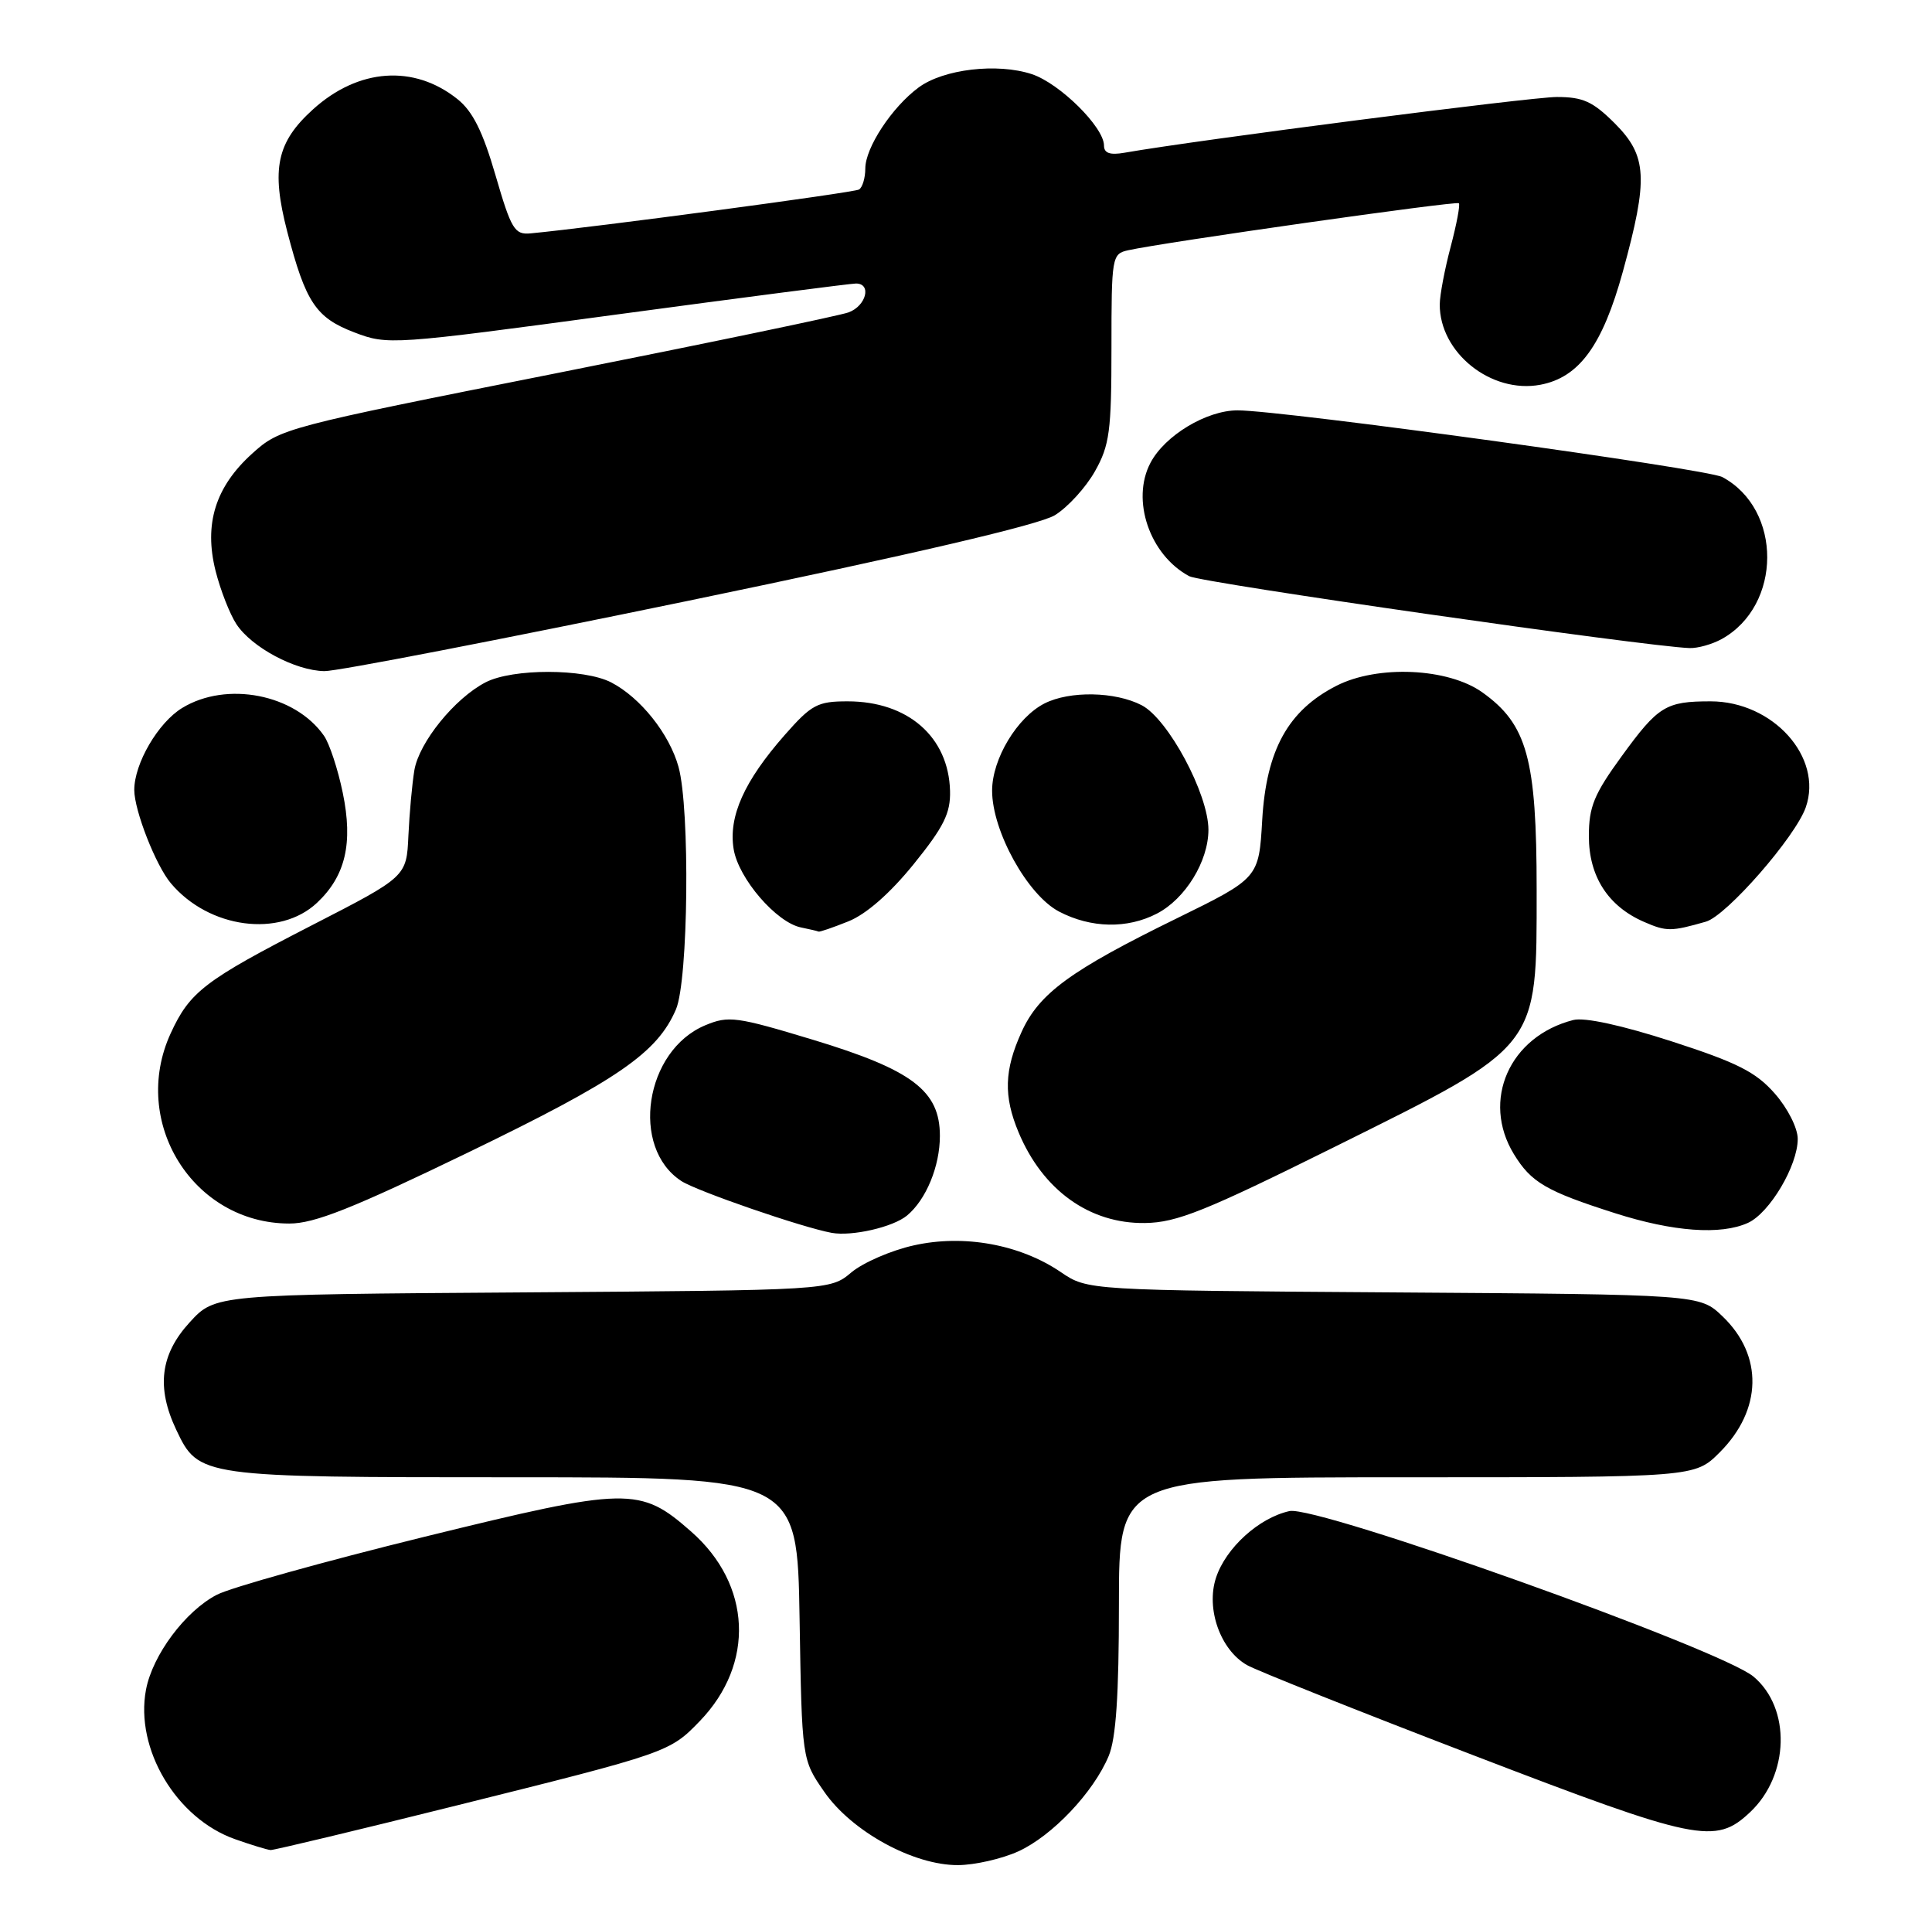 <?xml version="1.0" encoding="UTF-8" standalone="no"?>
<!DOCTYPE svg PUBLIC "-//W3C//DTD SVG 1.1//EN" "http://www.w3.org/Graphics/SVG/1.1/DTD/svg11.dtd" >
<svg xmlns="http://www.w3.org/2000/svg" xmlns:xlink="http://www.w3.org/1999/xlink" version="1.1" viewBox="0 0 259 256">
 <g >
 <path fill="currentColor"
d=" M 136.51 248.14 C 141.05 246.07 146.59 240.24 148.63 235.35 C 149.61 233.00 150.00 227.22 150.00 215.03 C 150.00 198.00 150.00 198.00 188.60 198.00 C 227.20 198.00 227.20 198.00 230.54 194.66 C 236.24 188.96 236.40 181.67 230.92 176.43 C 227.87 173.50 227.87 173.50 186.83 173.22 C 145.80 172.94 145.80 172.94 142.21 170.50 C 136.74 166.78 129.20 165.41 122.49 166.92 C 119.46 167.59 115.70 169.23 114.13 170.54 C 111.29 172.93 111.29 172.93 70.07 173.22 C 28.84 173.50 28.84 173.50 25.42 177.24 C 21.49 181.53 20.94 185.96 23.63 191.64 C 26.64 197.98 26.80 198.00 68.89 198.00 C 106.88 198.00 106.88 198.00 107.19 216.92 C 107.50 235.84 107.50 235.84 110.51 240.17 C 114.19 245.48 122.47 250.01 128.43 249.98 C 130.67 249.97 134.30 249.14 136.51 248.14 Z  M 61.28 241.97 C 89.52 234.94 89.79 234.85 93.81 230.68 C 101.23 222.99 100.75 212.38 92.66 205.28 C 85.78 199.23 84.25 199.26 56.88 205.98 C 43.47 209.28 30.96 212.77 29.08 213.74 C 24.86 215.91 20.44 221.83 19.57 226.48 C 18.08 234.41 23.63 243.72 31.50 246.50 C 33.70 247.28 35.85 247.93 36.28 247.96 C 36.71 247.98 47.96 245.29 61.28 241.97 Z  M 234.61 242.89 C 239.88 237.94 240.12 228.96 235.08 224.72 C 230.70 221.03 176.55 201.72 172.86 202.53 C 168.78 203.43 164.34 207.45 163.02 211.45 C 161.64 215.61 163.60 221.14 167.17 223.17 C 168.45 223.90 182.10 229.34 197.50 235.25 C 227.53 246.78 229.95 247.28 234.61 242.89 Z  M 121.59 162.92 C 124.15 160.80 126.00 156.32 126.00 152.24 C 126.00 146.20 122.31 143.40 109.02 139.37 C 98.71 136.25 97.67 136.11 94.54 137.42 C 86.44 140.80 84.45 153.82 91.35 158.30 C 93.46 159.66 107.55 164.52 111.50 165.24 C 114.23 165.73 119.72 164.47 121.59 162.92 Z  M 234.33 163.90 C 237.24 162.57 241.00 156.23 241.00 152.65 C 241.00 151.19 239.66 148.54 237.92 146.56 C 235.39 143.68 232.90 142.42 224.09 139.57 C 217.40 137.41 212.43 136.33 210.92 136.71 C 202.36 138.89 198.55 147.48 202.95 154.69 C 205.27 158.48 207.26 159.65 216.50 162.60 C 224.30 165.09 230.68 165.56 234.33 163.90 Z  M 62.77 154.46 C 82.85 144.74 88.12 141.11 90.62 135.28 C 92.28 131.40 92.52 108.42 90.96 102.78 C 89.73 98.35 85.85 93.49 81.93 91.46 C 78.30 89.59 68.72 89.58 65.10 91.45 C 60.96 93.59 56.18 99.49 55.55 103.23 C 55.25 105.03 54.89 108.97 54.75 112.00 C 54.50 117.50 54.50 117.50 41.84 124.00 C 27.45 131.39 25.44 132.92 22.88 138.50 C 17.42 150.39 25.89 163.98 38.78 163.99 C 42.14 164.00 47.25 161.97 62.77 154.46 Z  M 178.99 153.68 C 206.51 140.01 206.00 140.66 206.00 119.24 C 206.00 101.67 204.73 97.08 198.71 92.79 C 194.11 89.52 184.69 89.10 179.17 91.91 C 172.68 95.22 169.76 100.51 169.21 109.90 C 168.76 117.69 168.76 117.69 157.73 123.10 C 143.49 130.07 139.29 133.15 136.95 138.31 C 134.62 143.43 134.52 146.92 136.55 151.77 C 139.79 159.52 146.07 164.03 153.50 163.92 C 157.76 163.86 161.55 162.34 178.99 153.68 Z  M 113.73 123.49 C 116.13 122.53 119.31 119.74 122.48 115.83 C 126.53 110.82 127.44 108.99 127.36 106.00 C 127.17 98.77 121.72 94.00 113.63 94.00 C 109.59 94.00 108.79 94.43 105.19 98.52 C 99.76 104.70 97.64 109.42 98.35 113.80 C 98.99 117.74 104.09 123.66 107.40 124.31 C 108.55 124.54 109.60 124.79 109.73 124.86 C 109.86 124.94 111.66 124.32 113.73 123.49 Z  M 228.69 123.53 C 231.46 122.74 240.70 112.16 242.08 108.20 C 244.42 101.50 237.69 94.01 229.33 94.00 C 223.31 94.00 222.30 94.62 217.41 101.34 C 213.69 106.45 213.00 108.13 213.00 112.07 C 213.00 117.47 215.58 121.48 220.42 123.57 C 223.41 124.87 224.04 124.86 228.69 123.53 Z  M 42.50 121.00 C 46.32 117.41 47.35 113.01 45.95 106.26 C 45.30 103.09 44.16 99.65 43.43 98.61 C 39.55 93.04 30.38 91.25 24.42 94.89 C 21.20 96.85 18.00 102.33 18.00 105.88 C 18.00 108.62 20.89 116.01 22.91 118.39 C 28.01 124.45 37.49 125.71 42.50 121.00 Z  M 155.09 122.45 C 158.90 120.48 161.99 115.45 162.00 111.22 C 162.00 106.42 156.61 96.37 153.05 94.52 C 149.49 92.68 143.41 92.57 140.03 94.28 C 136.36 96.14 133.00 101.72 133.00 105.97 C 133.00 111.40 137.75 119.97 141.98 122.18 C 146.25 124.41 151.12 124.51 155.09 122.45 Z  M 92.38 80.50 C 122.51 74.26 139.34 70.33 141.42 69.05 C 143.15 67.98 145.57 65.33 146.79 63.16 C 148.75 59.68 149.00 57.78 149.00 46.63 C 149.00 34.39 149.06 34.02 151.25 33.54 C 155.98 32.48 195.24 26.90 195.57 27.24 C 195.77 27.43 195.27 30.05 194.48 33.05 C 193.68 36.05 193.02 39.53 193.01 40.80 C 192.98 47.27 199.90 52.80 206.49 51.57 C 211.70 50.59 214.83 46.30 217.56 36.39 C 220.99 23.90 220.83 20.90 216.47 16.53 C 213.53 13.60 212.21 13.00 208.70 13.00 C 205.22 13.00 160.50 18.76 150.75 20.47 C 148.80 20.81 148.00 20.53 148.00 19.51 C 148.00 17.04 142.07 11.18 138.33 9.94 C 133.69 8.41 126.47 9.26 123.14 11.73 C 119.56 14.38 116.00 19.80 116.00 22.59 C 116.00 23.85 115.62 25.12 115.16 25.40 C 114.48 25.82 79.57 30.48 71.13 31.28 C 68.98 31.48 68.54 30.75 66.43 23.50 C 64.72 17.62 63.37 14.91 61.32 13.28 C 55.49 8.62 48.05 9.15 41.97 14.65 C 37.09 19.06 36.33 22.63 38.50 31.02 C 40.97 40.52 42.34 42.58 47.50 44.55 C 51.97 46.26 52.50 46.23 82.77 42.14 C 99.67 39.86 114.06 38.00 114.75 38.00 C 116.89 38.00 116.12 41.01 113.75 41.87 C 112.51 42.32 94.87 45.99 74.55 50.03 C 38.13 57.26 37.54 57.42 33.81 60.79 C 28.87 65.25 27.32 70.23 28.90 76.52 C 29.55 79.09 30.80 82.29 31.69 83.65 C 33.73 86.76 39.60 89.90 43.50 89.95 C 45.15 89.98 67.14 85.72 92.38 80.50 Z  M 230.81 85.65 C 238.91 81.15 238.95 68.26 230.89 63.94 C 228.79 62.82 171.95 55.00 165.90 55.00 C 161.75 55.00 156.16 58.36 154.23 62.03 C 151.60 67.01 154.12 74.39 159.43 77.23 C 161.09 78.12 220.54 86.65 226.50 86.86 C 227.60 86.90 229.54 86.35 230.81 85.65 Z "/>
</g>
</svg>